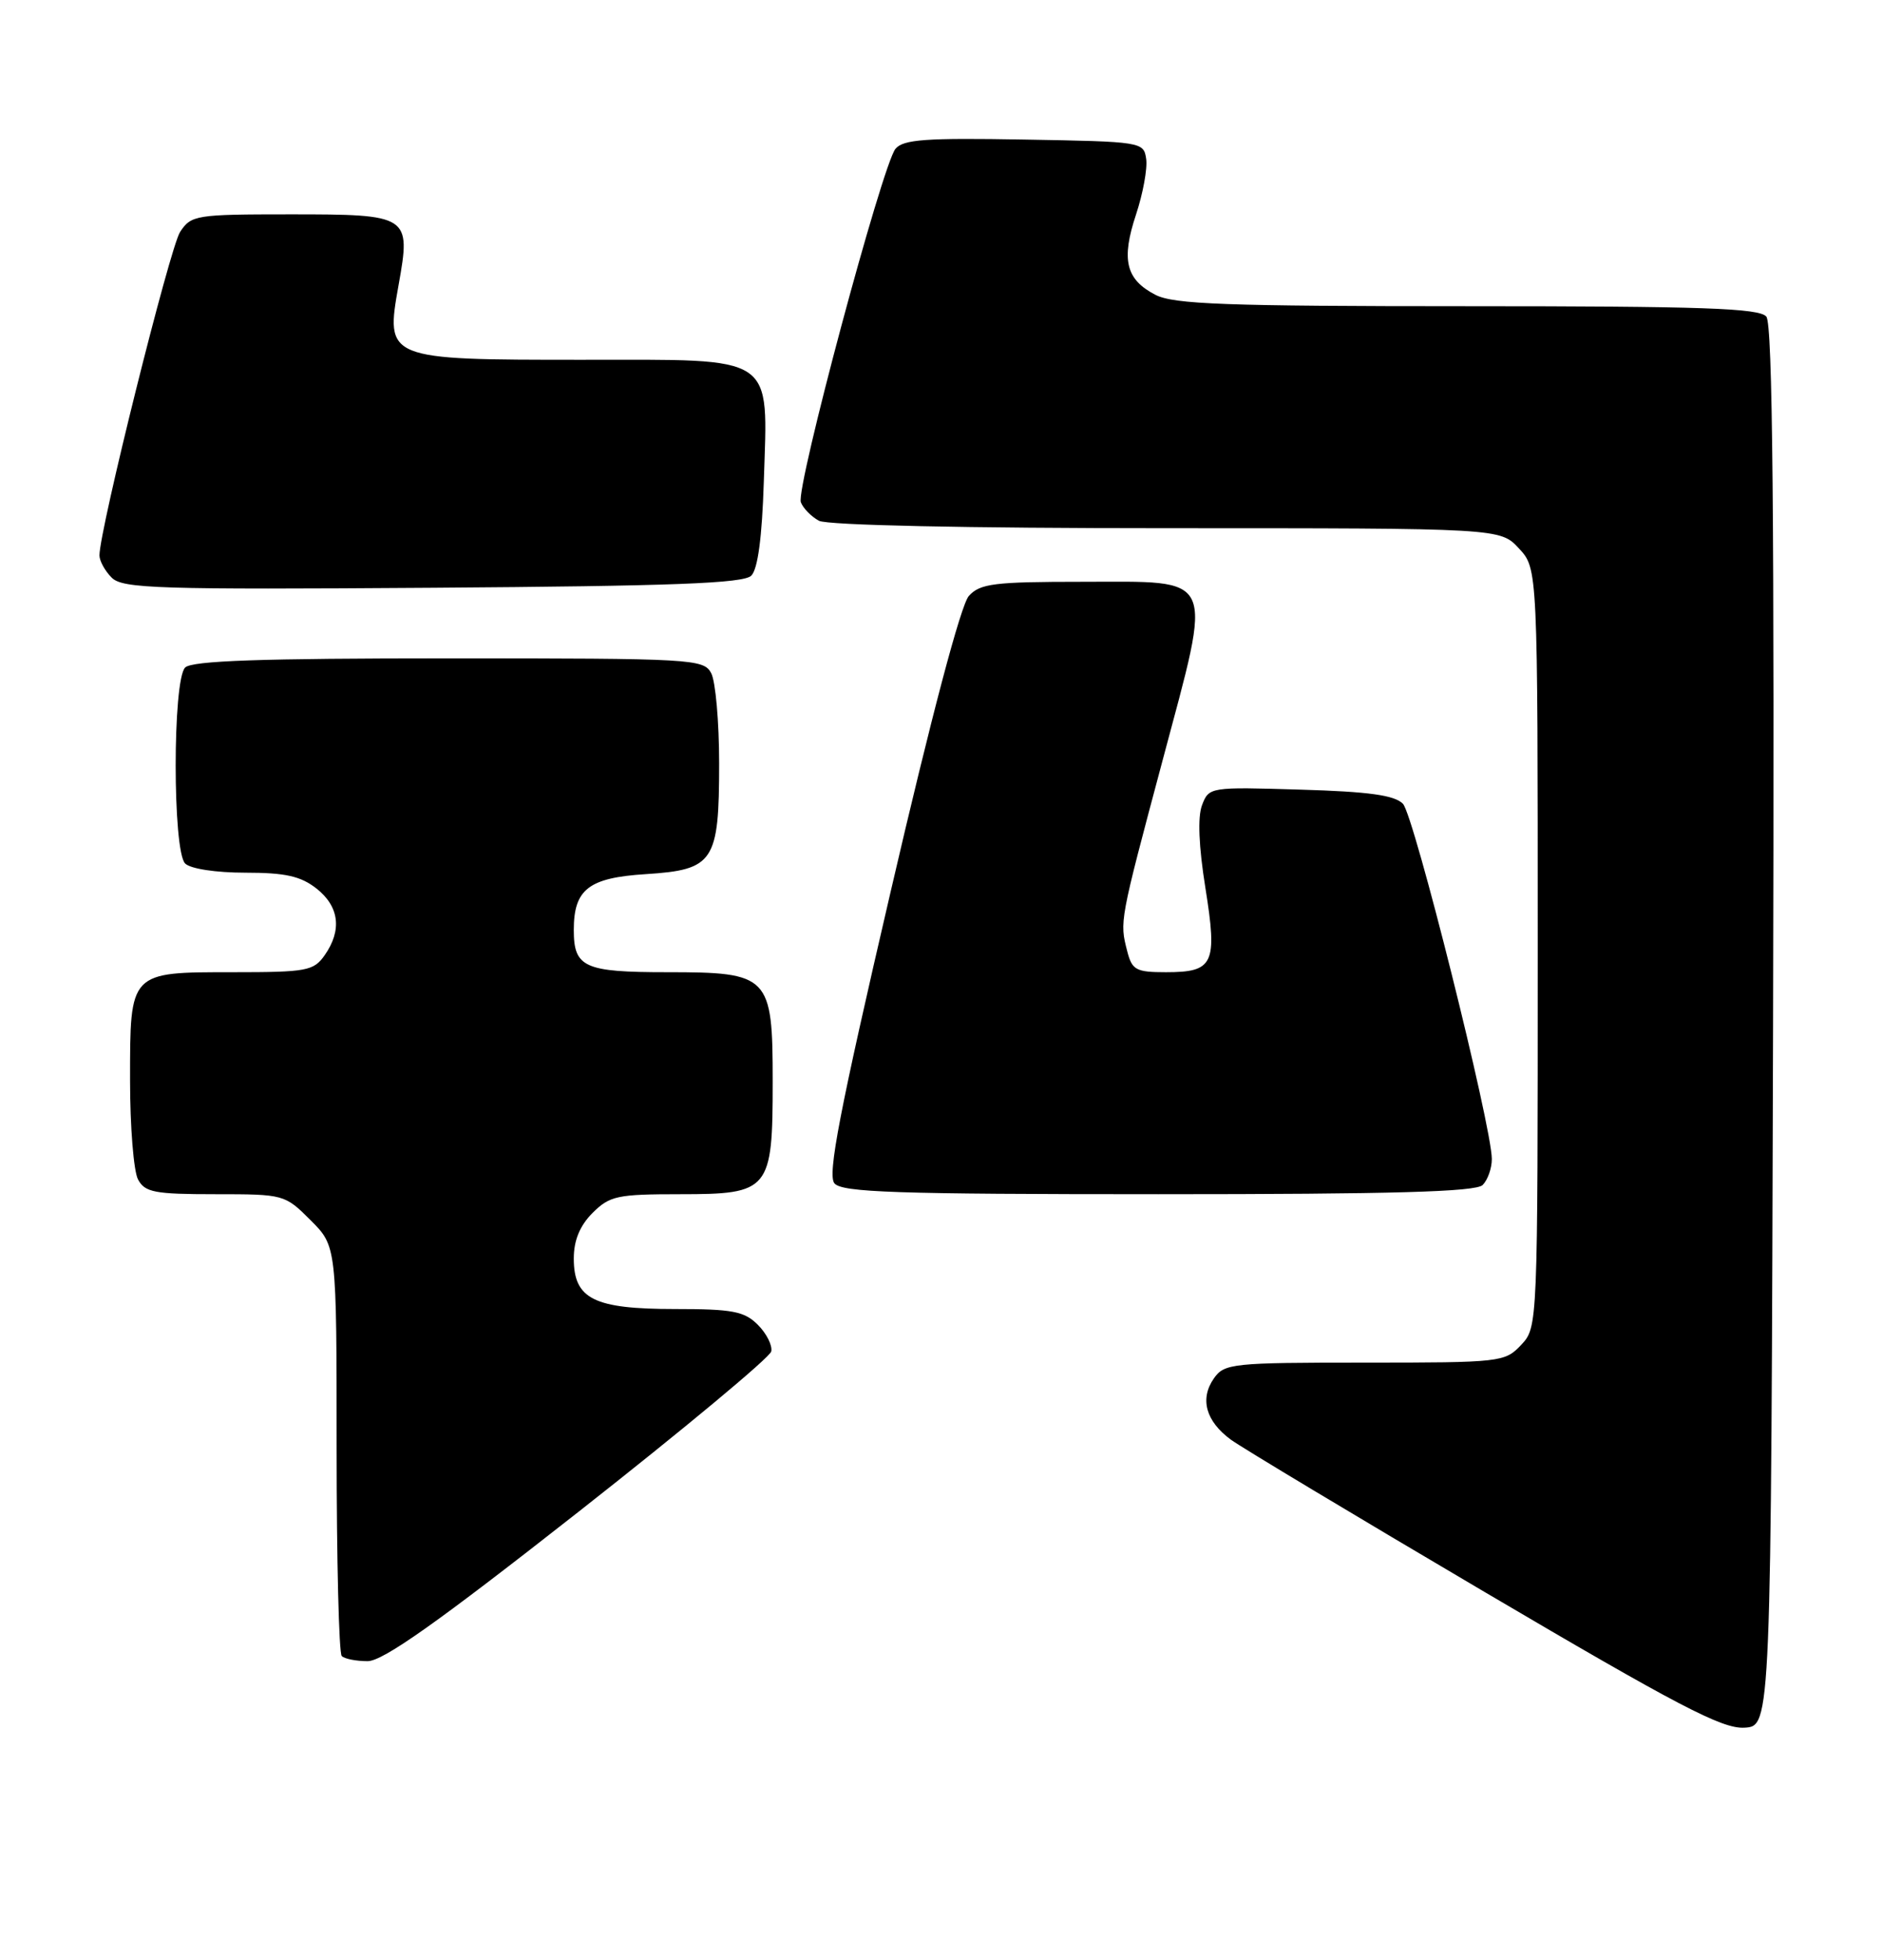 <?xml version="1.0" encoding="UTF-8" standalone="no"?>
<!DOCTYPE svg PUBLIC "-//W3C//DTD SVG 1.1//EN" "http://www.w3.org/Graphics/SVG/1.1/DTD/svg11.dtd" >
<svg xmlns="http://www.w3.org/2000/svg" xmlns:xlink="http://www.w3.org/1999/xlink" version="1.1" viewBox="0 0 246 256">
 <g >
 <path fill="currentColor"
d=" M 231.76 134.11 C 231.94 67.41 231.71 42.35 230.88 41.36 C 229.97 40.26 222.57 40.00 191.83 40.00 C 160.19 40.00 153.42 39.75 151.02 38.51 C 147.15 36.51 146.53 33.92 148.50 28.00 C 149.40 25.28 150.00 22.02 149.82 20.77 C 149.50 18.53 149.27 18.50 133.89 18.23 C 121.03 18.00 118.07 18.21 117.05 19.44 C 115.33 21.52 103.99 63.82 104.68 65.61 C 104.98 66.40 106.05 67.49 107.05 68.03 C 108.15 68.61 126.15 69.00 152.48 69.00 C 196.10 69.00 196.10 69.00 198.55 71.65 C 201.00 74.29 201.00 74.29 201.00 123.83 C 201.00 173.32 201.00 173.37 198.83 175.69 C 196.71 177.94 196.19 178.00 178.38 178.00 C 161.06 178.00 160.04 178.11 158.67 180.06 C 156.80 182.74 157.61 185.65 160.88 188.06 C 162.32 189.11 177.22 198.05 194.00 207.93 C 219.33 222.84 225.09 225.85 228.00 225.69 C 231.50 225.50 231.50 225.50 231.76 134.11 Z  M 75.63 197.48 C 89.31 186.74 100.64 177.32 100.81 176.54 C 100.98 175.76 100.20 174.20 99.06 173.06 C 97.29 171.29 95.75 171.00 88.22 171.00 C 77.62 171.00 75.00 169.69 75.00 164.40 C 75.00 162.03 75.79 160.12 77.45 158.45 C 79.70 156.21 80.69 156.00 88.90 156.00 C 100.61 156.00 101.00 155.52 101.00 141.28 C 101.00 127.44 100.57 127.00 87.20 127.00 C 76.38 127.00 75.00 126.38 75.00 121.49 C 75.00 116.17 76.94 114.66 84.41 114.19 C 93.32 113.62 94.00 112.59 94.00 99.71 C 94.00 94.30 93.53 89.00 92.96 87.93 C 91.97 86.08 90.53 86.00 58.66 86.00 C 34.13 86.00 25.09 86.31 24.20 87.20 C 22.55 88.85 22.55 111.15 24.20 112.80 C 24.89 113.49 28.21 114.00 32.07 114.00 C 37.29 114.00 39.30 114.45 41.37 116.07 C 44.35 118.42 44.73 121.51 42.44 124.78 C 41.00 126.83 40.10 127.00 30.51 127.00 C 16.87 127.00 17.00 126.87 17.00 141.14 C 17.00 147.18 17.47 153.00 18.04 154.07 C 18.94 155.76 20.20 156.00 28.14 156.00 C 37.11 156.00 37.23 156.03 40.60 159.40 C 44.00 162.80 44.00 162.80 44.00 189.23 C 44.00 203.77 44.30 215.97 44.67 216.33 C 45.03 216.70 46.56 217.00 48.05 217.00 C 50.06 217.00 57.20 211.95 75.63 197.48 Z  M 193.80 154.80 C 194.46 154.14 195.00 152.62 195.00 151.41 C 195.00 147.16 184.82 106.48 183.38 105.00 C 182.29 103.88 178.93 103.41 169.98 103.15 C 158.15 102.79 158.02 102.81 157.12 105.18 C 156.53 106.73 156.69 110.57 157.56 115.99 C 159.15 125.94 158.65 127.00 152.40 127.00 C 148.48 127.00 147.97 126.72 147.34 124.25 C 146.34 120.35 146.31 120.49 151.97 99.31 C 158.55 74.63 159.17 76.00 141.41 76.00 C 129.95 76.00 128.10 76.23 126.64 77.85 C 125.60 78.99 121.72 93.65 116.43 116.43 C 109.72 145.28 108.14 153.47 109.07 154.58 C 110.05 155.76 117.08 156.00 151.42 156.00 C 182.12 156.00 192.91 155.69 193.80 154.80 Z  M 98.20 75.20 C 99.06 74.34 99.61 70.19 99.84 62.91 C 100.36 46.11 101.69 47.00 76.09 47.00 C 50.42 47.00 50.36 46.97 52.10 37.23 C 53.73 28.12 53.54 28.00 37.90 28.00 C 25.60 28.00 24.98 28.10 23.54 30.30 C 22.21 32.33 13.00 69.24 13.00 72.55 C 13.00 73.27 13.72 74.58 14.60 75.46 C 16.03 76.89 20.62 77.03 56.55 76.78 C 87.98 76.56 97.19 76.21 98.20 75.20 Z "/>
</g>
</svg>